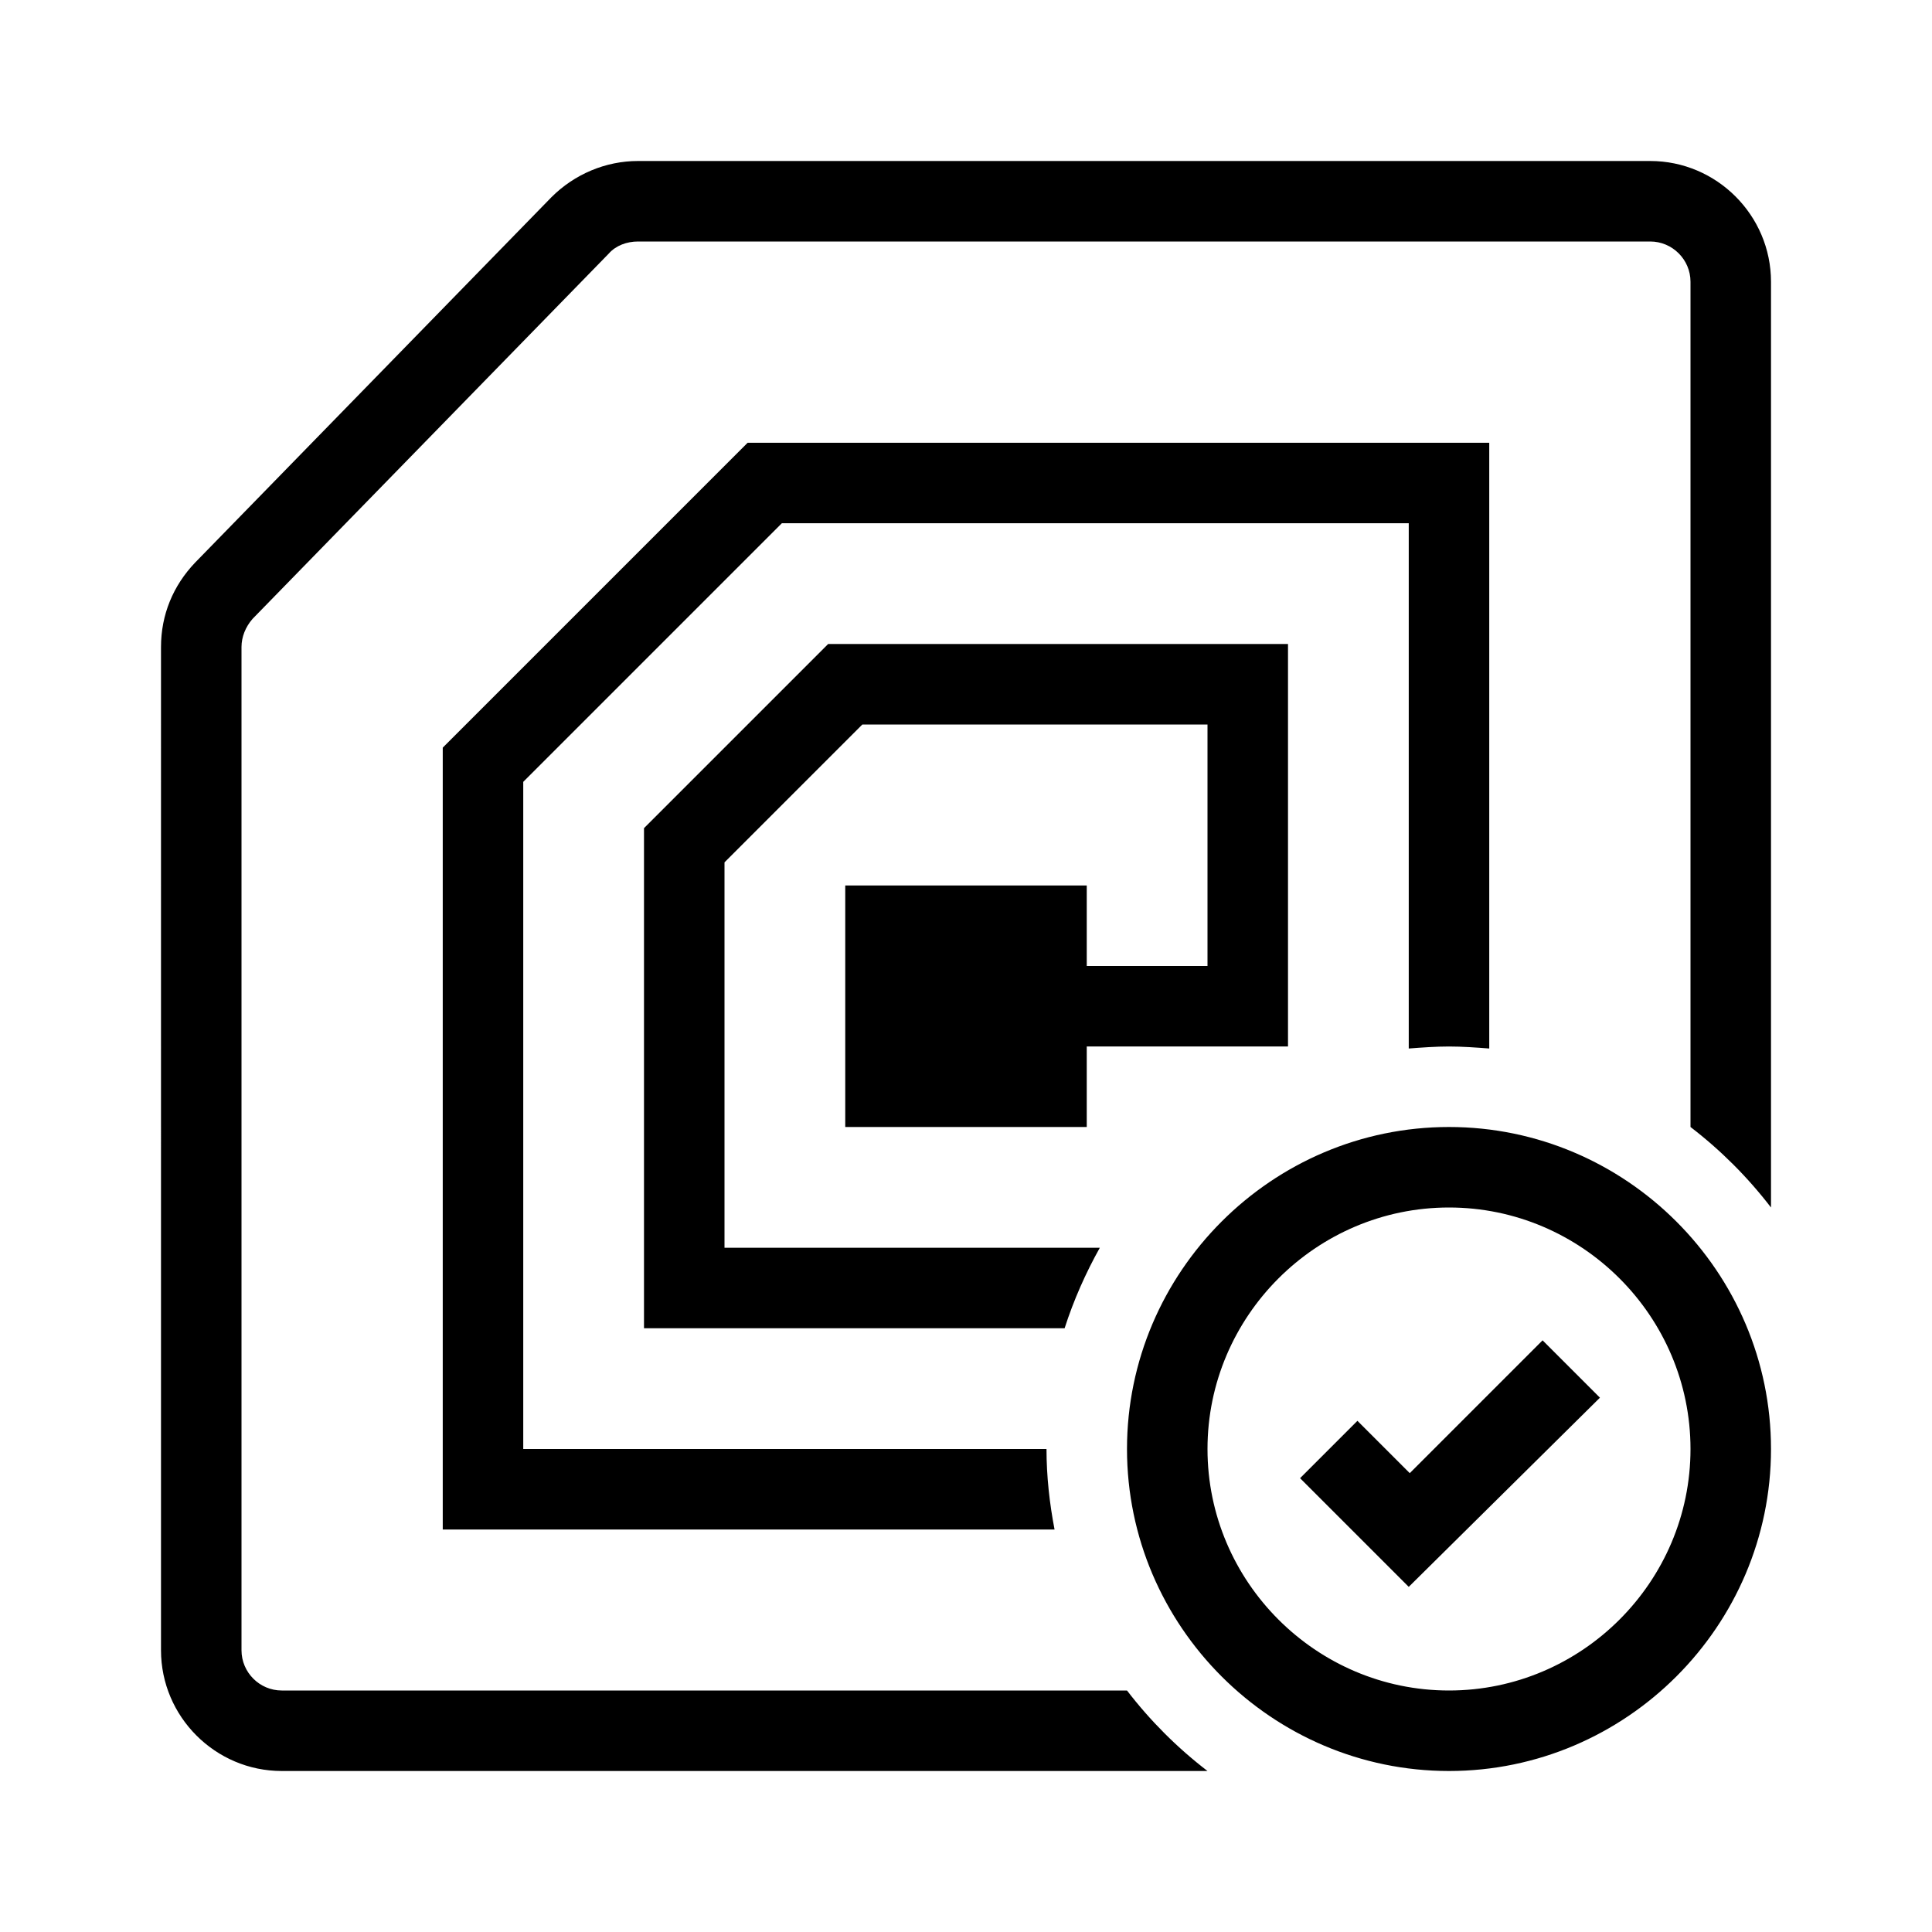 <?xml version="1.0" encoding="UTF-8"?>
<svg xmlns="http://www.w3.org/2000/svg" viewBox="0 0 192 192"><path d="M140 157.7l-10.8-10.8 5.7-5.7 5.2 5.2 13.2-13.2 5.7 5.7-19 18.8zm36-13.7c0-17.6-14.4-32-32-32s-32 14.4-32 32 14.4 32 32 32 32-14.4 32-32zm-8 0c0 13.2-10.8 24-24 24s-24-10.8-24-24 10.8-24 24-24 24 10.8 24 24zm-56 24H28c-2.2 0-4-1.8-4-4V64.3c0-1 .4-2 1.1-2.8l35.4-36.3c.7-.8 1.8-1.2 2.9-1.2H164c2.2 0 4 1.8 4 4v84c3 2.3 5.7 5 8 8V28c0-6.6-5.4-12-12-12H63.4c-3.2 0-6.3 1.3-8.6 3.6L19.4 55.9c-2.2 2.3-3.4 5.2-3.4 8.4V164c0 6.6 5.4 12 12 12h92c-3-2.3-5.7-5-8-8zm-60-24V77.7L77.7 52H140v52.2c1.3-.1 2.7-.2 4-.2s2.7.1 4 .2V44H74.3L44 74.3V152h60.8c-.5-2.6-.8-5.3-.8-8H52zm20-58.3L85.7 72H120v24h-12v-8H84v24h24v-8h20V64H82.3L64 82.3V132h41.8c.9-2.8 2.1-5.5 3.5-8H72V85.7z" fill="rgba(0,0,0,1)"/></svg>
